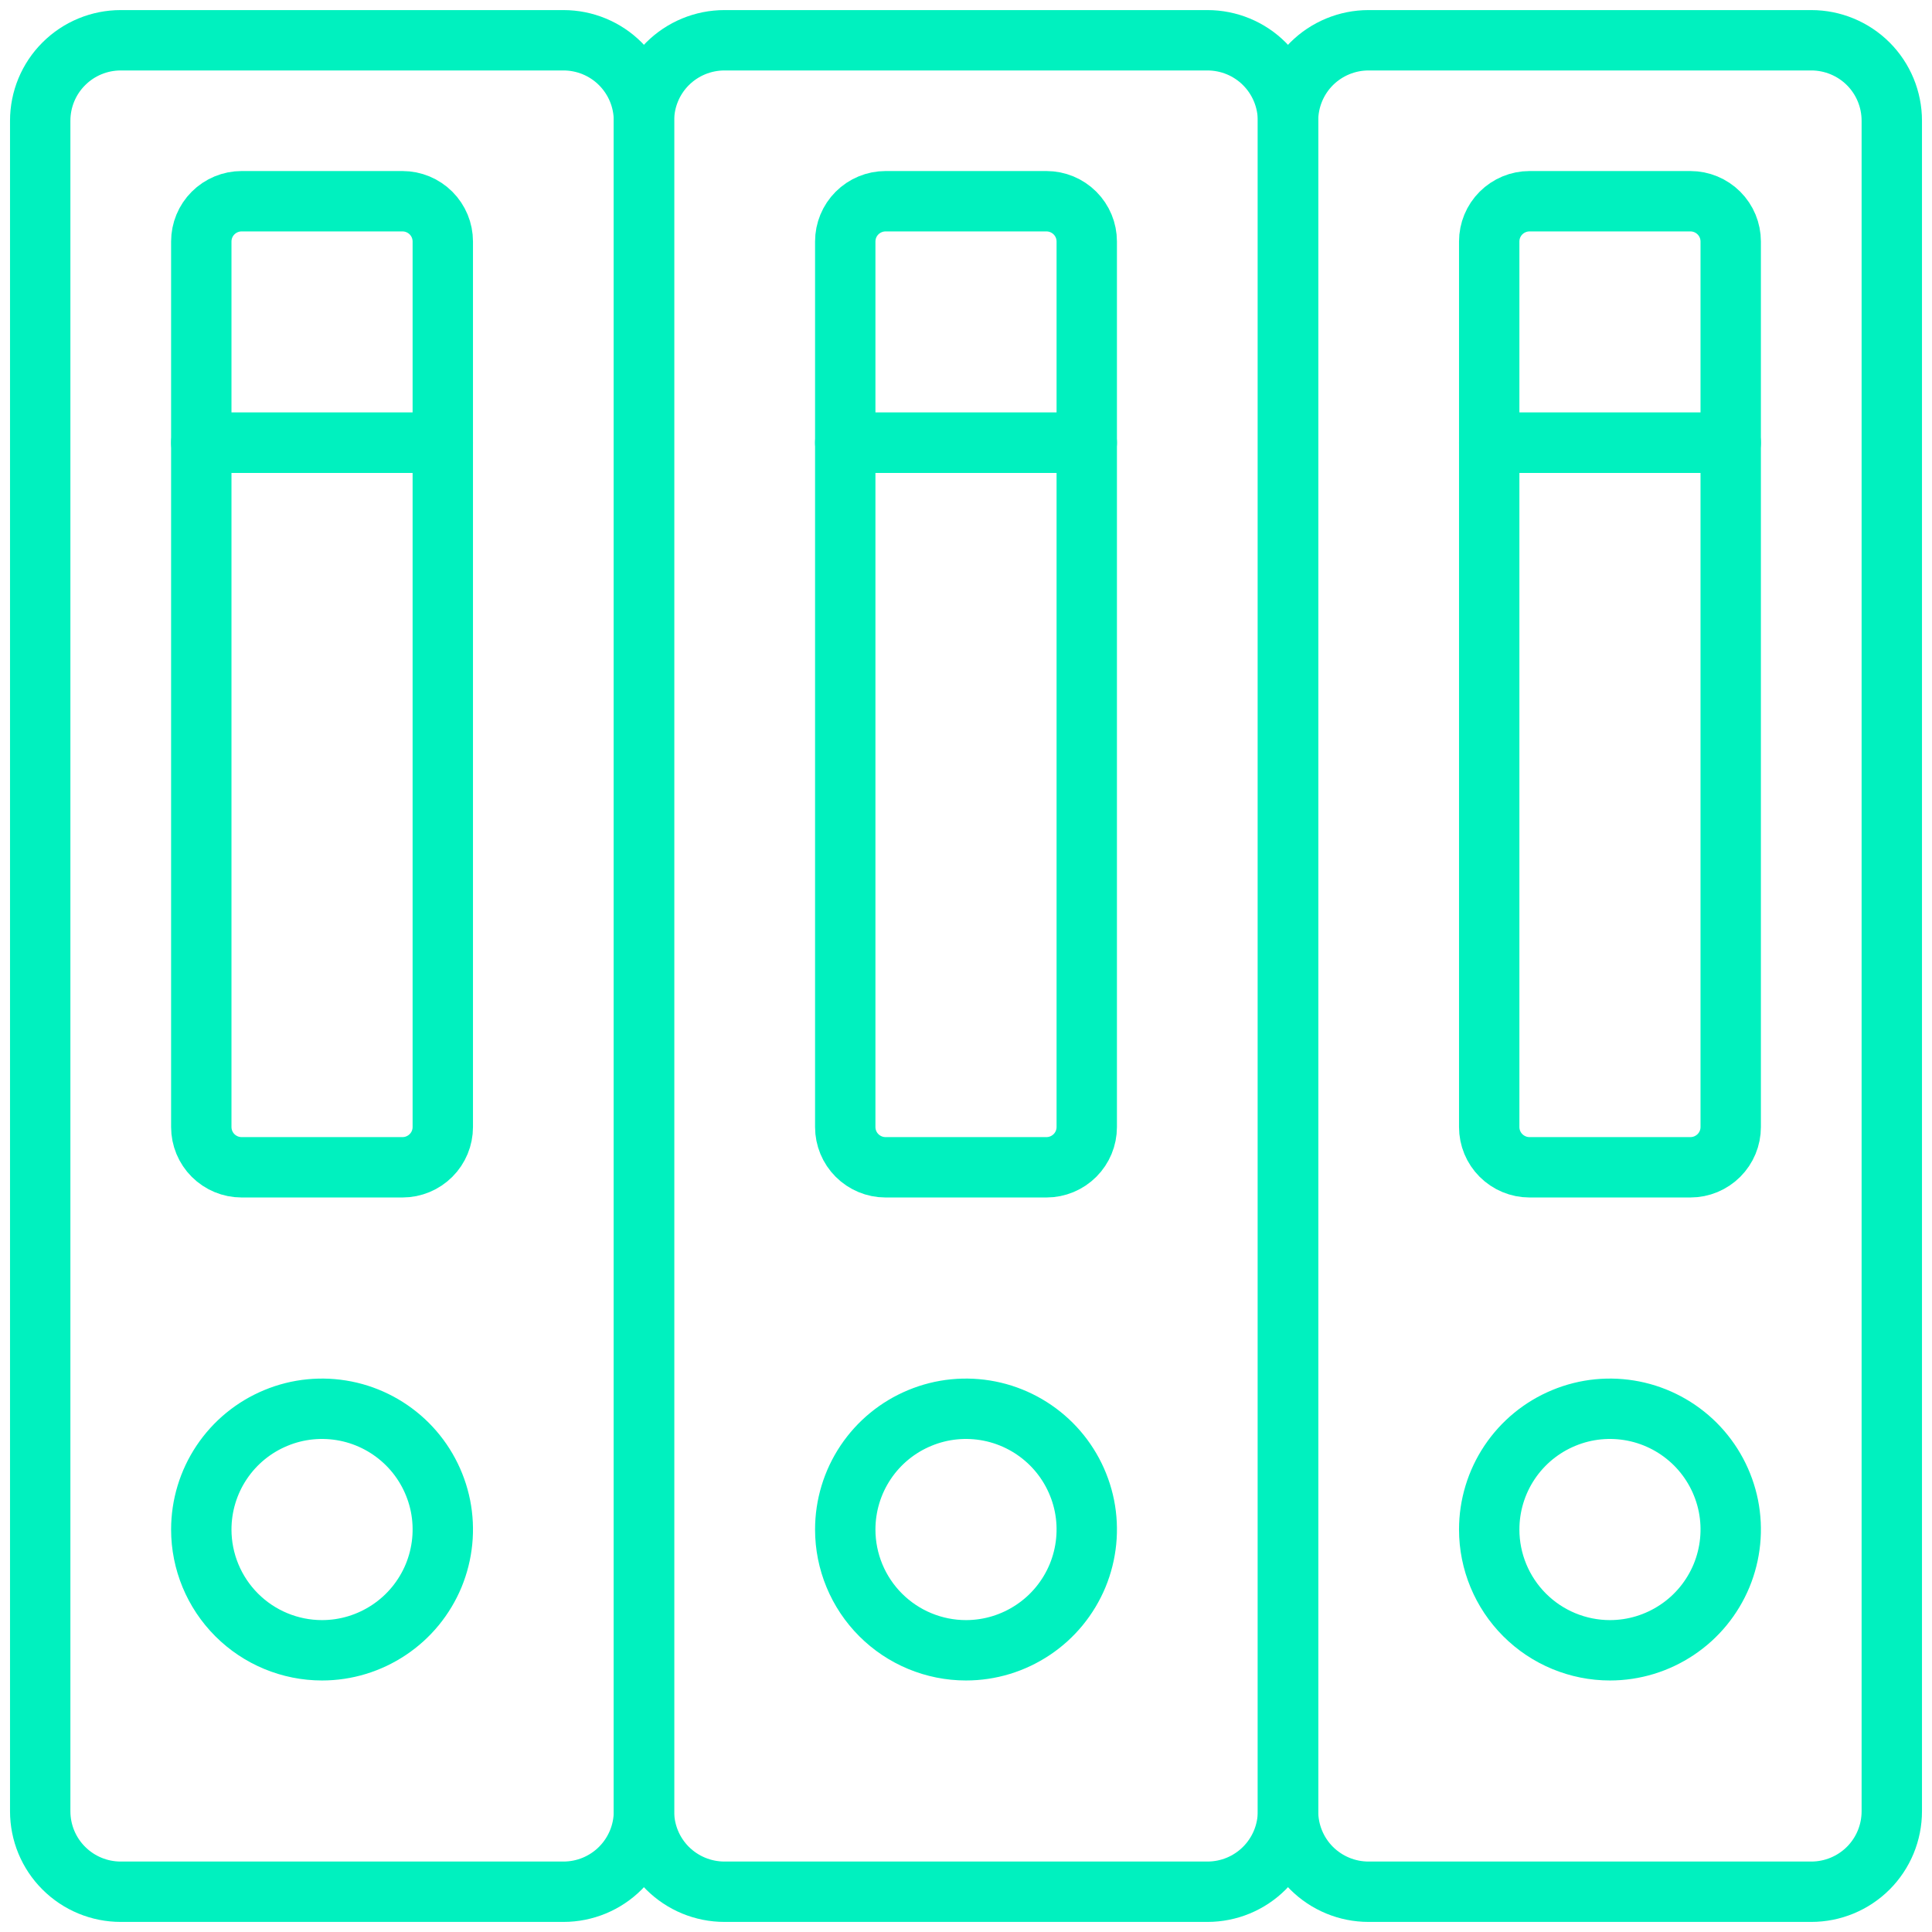<svg width="32" height="32" viewBox="0 0 32 32" fill="none" xmlns="http://www.w3.org/2000/svg">
<g id="Icons/32px/archive" clip-path="url(#clip0_873_11738)">
<path id="Vector" d="M10.666 30C10.666 30.354 10.525 30.693 10.275 30.943C10.025 31.193 9.686 31.333 9.333 31.333H1.999C1.646 31.333 1.307 31.193 1.057 30.943C0.806 30.693 0.666 30.354 0.666 30V2C0.666 1.646 0.806 1.307 1.057 1.057C1.307 0.807 1.646 0.667 1.999 0.667H9.333C9.686 0.667 10.025 0.807 10.275 1.057C10.525 1.307 10.666 1.646 10.666 2V30Z" stroke="#00F1BF" stroke-linecap="round" stroke-linejoin="round"/>
<path id="Vector_2" d="M21.333 30C21.333 30.354 21.192 30.693 20.942 30.943C20.692 31.193 20.353 31.333 19.999 31.333H11.999C11.646 31.333 11.307 31.193 11.056 30.943C10.806 30.693 10.666 30.354 10.666 30V2C10.666 1.646 10.806 1.307 11.056 1.057C11.307 0.807 11.646 0.667 11.999 0.667H19.999C20.353 0.667 20.692 0.807 20.942 1.057C21.192 1.307 21.333 1.646 21.333 2V30Z" stroke="#00F1BF" stroke-linecap="round" stroke-linejoin="round"/>
<path id="Vector_3" d="M31.334 30C31.334 30.354 31.194 30.693 30.944 30.943C30.693 31.193 30.354 31.333 30.001 31.333H22.667C22.314 31.333 21.975 31.193 21.724 30.943C21.474 30.693 21.334 30.354 21.334 30V2C21.334 1.646 21.474 1.307 21.724 1.057C21.975 0.807 22.314 0.667 22.667 0.667H30.001C30.354 0.667 30.693 0.807 30.944 1.057C31.194 1.307 31.334 1.646 31.334 2V30Z" stroke="#00F1BF" stroke-linecap="round" stroke-linejoin="round"/>
<path id="Vector_4" d="M5.334 27.334C5.73 27.334 6.116 27.216 6.445 26.996C6.774 26.777 7.03 26.464 7.182 26.099C7.333 25.733 7.373 25.331 7.296 24.943C7.218 24.555 7.028 24.199 6.748 23.919C6.468 23.64 6.112 23.449 5.724 23.372C5.336 23.295 4.934 23.334 4.569 23.486C4.203 23.637 3.891 23.893 3.671 24.222C3.451 24.551 3.334 24.938 3.334 25.334C3.334 25.864 3.545 26.373 3.92 26.748C4.295 27.123 4.804 27.334 5.334 27.334Z" stroke="#00F1BF" stroke-linecap="round" stroke-linejoin="round"/>
<path id="Vector_5" d="M16 27.334C16.396 27.334 16.782 27.216 17.111 26.996C17.44 26.777 17.696 26.464 17.848 26.099C17.999 25.733 18.039 25.331 17.962 24.943C17.884 24.555 17.694 24.199 17.414 23.919C17.134 23.64 16.778 23.449 16.39 23.372C16.002 23.295 15.6 23.334 15.235 23.486C14.869 23.637 14.557 23.893 14.337 24.222C14.117 24.551 14 24.938 14 25.334C14 25.864 14.211 26.373 14.586 26.748C14.961 27.123 15.47 27.334 16 27.334Z" stroke="#00F1BF" stroke-linecap="round" stroke-linejoin="round"/>
<path id="Vector_6" d="M26.666 27.334C27.062 27.334 27.448 27.216 27.777 26.996C28.106 26.777 28.362 26.464 28.514 26.099C28.665 25.733 28.705 25.331 28.628 24.943C28.55 24.555 28.36 24.199 28.08 23.919C27.8 23.64 27.444 23.449 27.056 23.372C26.668 23.295 26.266 23.334 25.901 23.486C25.535 23.637 25.223 23.893 25.003 24.222C24.783 24.551 24.666 24.938 24.666 25.334C24.666 25.864 24.877 26.373 25.252 26.748C25.627 27.123 26.136 27.334 26.666 27.334Z" stroke="#00F1BF" stroke-linecap="round" stroke-linejoin="round"/>
<path id="Vector_7" d="M7.334 4V7.333H3.334V4C3.334 3.823 3.404 3.654 3.529 3.529C3.654 3.404 3.824 3.333 4.001 3.333H6.667C6.844 3.333 7.014 3.404 7.139 3.529C7.264 3.654 7.334 3.823 7.334 4Z" stroke="#00F1BF" stroke-linecap="round" stroke-linejoin="round"/>
<path id="Vector_8" d="M7.334 7.333V18.667C7.334 18.844 7.264 19.013 7.139 19.138C7.014 19.263 6.844 19.334 6.667 19.334H4.001C3.824 19.334 3.654 19.263 3.529 19.138C3.404 19.013 3.334 18.844 3.334 18.667V7.333H7.334Z" stroke="#00F1BF" stroke-linecap="round" stroke-linejoin="round"/>
<path id="Vector_9" d="M18 4V7.333H14V4C14 3.823 14.07 3.654 14.195 3.529C14.32 3.404 14.49 3.333 14.667 3.333H17.333C17.51 3.333 17.68 3.404 17.805 3.529C17.93 3.654 18 3.823 18 4Z" stroke="#00F1BF" stroke-linecap="round" stroke-linejoin="round"/>
<path id="Vector_10" d="M18 7.333V18.667C18 18.844 17.93 19.013 17.805 19.138C17.68 19.263 17.51 19.334 17.333 19.334H14.667C14.49 19.334 14.32 19.263 14.195 19.138C14.07 19.013 14 18.844 14 18.667V7.333H18Z" stroke="#00F1BF" stroke-linecap="round" stroke-linejoin="round"/>
<path id="Vector_11" d="M28.666 4V7.333H24.666V4C24.666 3.823 24.736 3.654 24.861 3.529C24.986 3.404 25.156 3.333 25.333 3.333H27.999C28.176 3.333 28.346 3.404 28.471 3.529C28.596 3.654 28.666 3.823 28.666 4Z" stroke="#00F1BF" stroke-linecap="round" stroke-linejoin="round"/>
<path id="Vector_12" d="M28.666 7.333V18.667C28.666 18.844 28.596 19.013 28.471 19.138C28.346 19.263 28.176 19.334 27.999 19.334H25.333C25.156 19.334 24.986 19.263 24.861 19.138C24.736 19.013 24.666 18.844 24.666 18.667V7.333H28.666Z" stroke="#00F1BF" stroke-linecap="round" stroke-linejoin="round"/>
</g>
<defs>
<clipPath id="clip0_873_11738">
<rect width="32" height="32" fill="white"/>
</clipPath>
</defs>
</svg>

